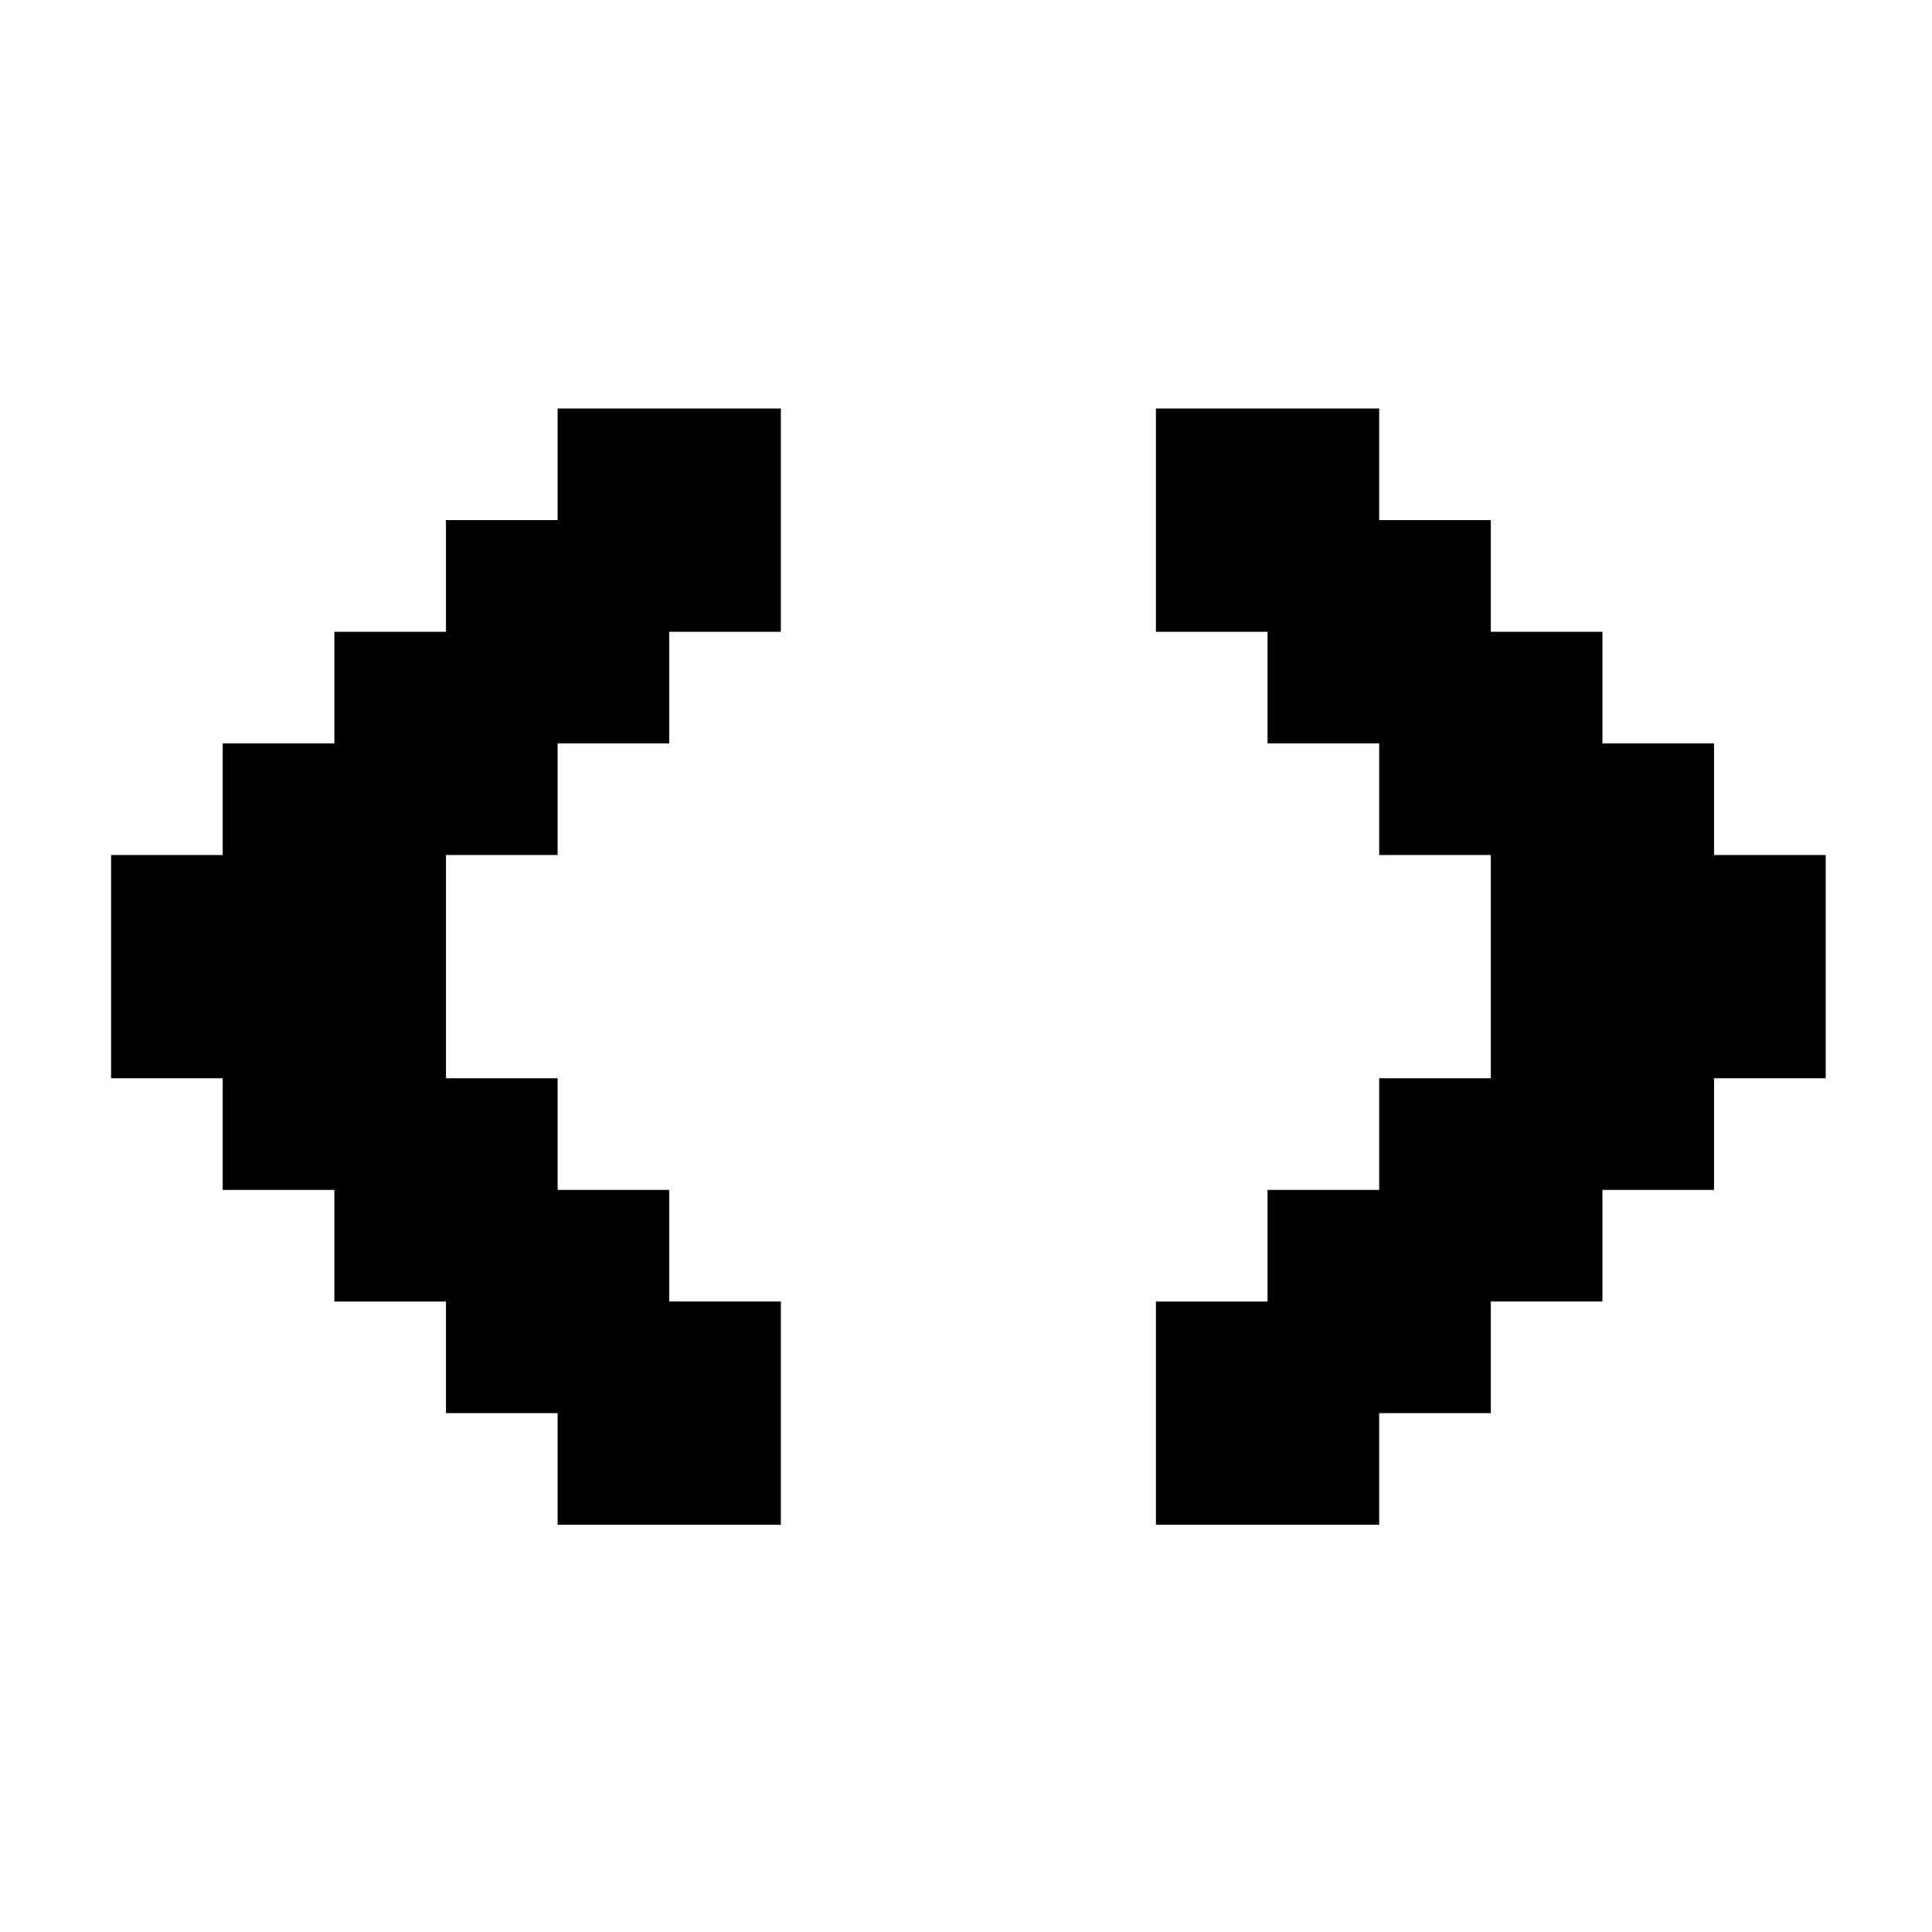 <svg xmlns="http://www.w3.org/2000/svg" width="400" height="400" viewBox="0 0 400 400">
  <defs>
    <style>
      .cls-1 {
        fill-rule: evenodd;
      }
    </style>
  </defs>
  <path id="Farbfüllung_1" data-name="Farbfüllung 1" class="cls-1" d="M161.667,315.686V269.464H138.556V246.353H115.445V223.241H92.334V177.019h23.111V153.908h23.111V130.8h23.111V84.574H115.445v23.111H92.334V130.8H69.223v23.112H46.111v23.111H23v46.222H46.111v23.112H69.223v23.111H92.334v23.111h23.111v23.111h46.222Zm123.877,0V292.575h23.111V269.464h23.111V246.353h23.112V223.241h23.111V177.019H354.878V153.908H331.766V130.8H308.655V107.685H285.544V84.574H239.321V130.8h23.112v23.112h23.111v23.111h23.111v46.222H285.544v23.112H262.433v23.111H239.321v46.222h46.223Z"/>
</svg>
